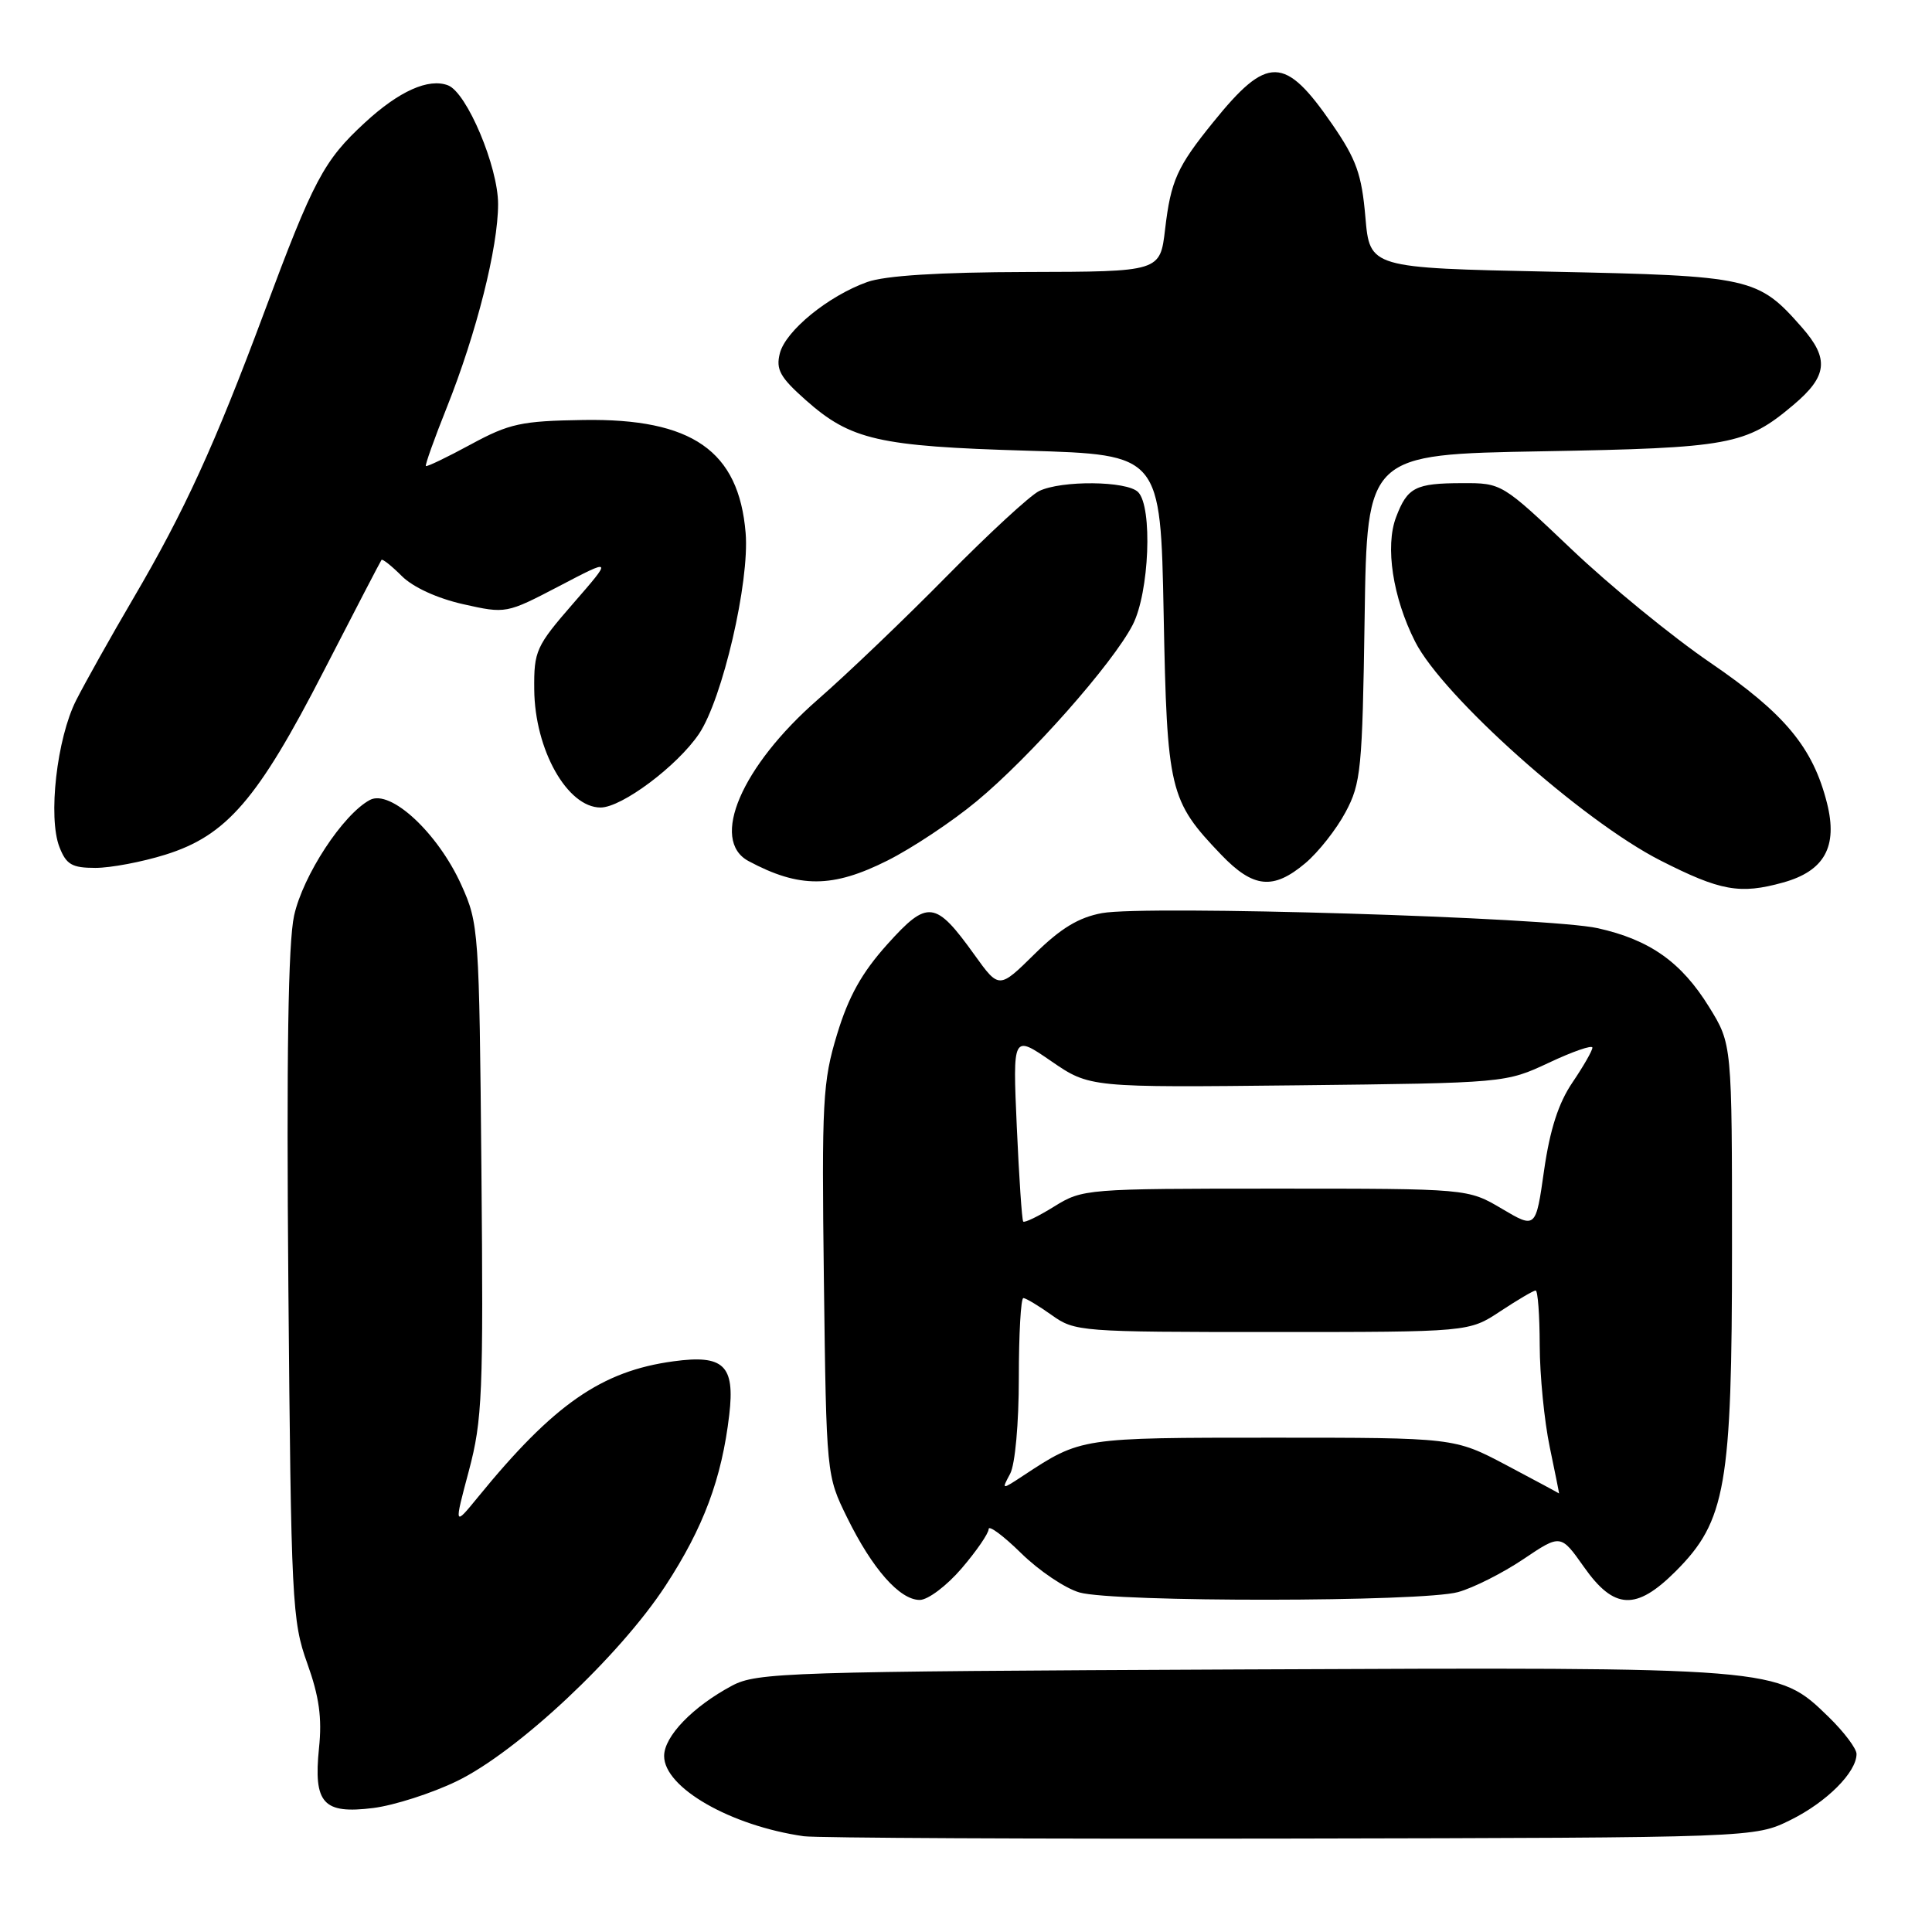 <?xml version="1.0" encoding="UTF-8" standalone="no"?>
<!DOCTYPE svg PUBLIC "-//W3C//DTD SVG 1.1//EN" "http://www.w3.org/Graphics/SVG/1.1/DTD/svg11.dtd" >
<svg xmlns="http://www.w3.org/2000/svg" xmlns:xlink="http://www.w3.org/1999/xlink" version="1.1" viewBox="0 0 256 256">
 <g >
 <path fill="currentColor"
d=" M 237.25 241.16 C 242.03 238.80 246.00 234.84 246.00 232.41 C 246.00 231.69 244.34 229.49 242.32 227.52 C 235.47 220.87 235.83 220.90 164.37 221.21 C 104.28 221.48 100.29 221.61 97.00 223.36 C 91.81 226.13 88.00 230.07 88.00 232.68 C 88.00 236.87 96.80 241.92 106.50 243.31 C 108.15 243.54 137.18 243.68 171.00 243.62 C 232.50 243.50 232.50 243.50 237.25 241.16 Z  M 60.54 236.01 C 68.56 232.12 82.08 219.45 88.18 210.12 C 93.22 202.41 95.64 195.92 96.63 187.47 C 97.40 180.91 95.90 179.47 89.24 180.38 C 79.70 181.67 73.37 186.07 63.33 198.38 C 60.16 202.26 60.16 202.26 62.13 194.88 C 63.92 188.13 64.06 184.71 63.79 155.00 C 63.50 123.28 63.44 122.37 61.13 117.26 C 58.02 110.37 51.74 104.54 49.01 106.00 C 45.44 107.91 40.15 115.99 38.97 121.32 C 38.18 124.92 37.95 139.92 38.21 170.50 C 38.57 212.26 38.70 214.80 40.71 220.39 C 42.29 224.79 42.69 227.64 42.27 231.62 C 41.52 238.97 42.82 240.40 49.46 239.57 C 52.23 239.22 57.22 237.62 60.54 236.01 Z  M 127.42 207.82 C 129.39 205.52 131.00 203.18 131.00 202.61 C 131.00 202.05 132.94 203.48 135.30 205.80 C 137.67 208.13 141.15 210.47 143.04 211.01 C 147.59 212.32 188.47 212.28 193.20 210.96 C 195.23 210.40 199.13 208.43 201.85 206.60 C 206.80 203.27 206.80 203.27 209.88 207.63 C 213.88 213.31 216.79 213.44 222.03 208.21 C 228.69 201.55 229.50 196.88 229.50 165.42 C 229.50 138.34 229.50 138.34 226.47 133.44 C 222.79 127.48 218.61 124.53 211.71 122.99 C 205.28 121.55 151.85 119.93 146.03 120.99 C 142.93 121.56 140.55 123.00 137.09 126.41 C 132.38 131.05 132.38 131.05 129.13 126.53 C 123.94 119.30 122.92 119.18 117.58 125.12 C 114.20 128.88 112.44 132.03 110.92 137.04 C 109.01 143.32 108.87 145.88 109.17 169.68 C 109.50 195.50 109.50 195.50 112.26 201.11 C 115.59 207.89 119.22 212.00 121.87 212.00 C 122.96 212.00 125.45 210.12 127.42 207.82 Z  M 236.26 116.94 C 241.75 115.42 243.54 112.19 242.09 106.43 C 240.23 99.05 236.51 94.56 226.64 87.82 C 221.61 84.39 213.34 77.63 208.25 72.79 C 199.02 64.02 198.99 64.00 193.75 64.02 C 187.54 64.03 186.49 64.57 184.99 68.52 C 183.51 72.39 184.55 79.18 187.51 85.02 C 191.17 92.25 209.65 108.74 220.00 114.01 C 227.96 118.06 230.55 118.53 236.26 116.94 Z  M 117.59 114.03 C 120.84 112.40 126.16 108.87 129.40 106.18 C 136.49 100.32 147.45 87.92 150.09 82.79 C 152.29 78.51 152.75 67.15 150.80 65.20 C 149.31 63.71 140.63 63.63 137.68 65.07 C 136.48 65.66 130.99 70.73 125.48 76.32 C 119.97 81.92 112.27 89.29 108.37 92.69 C 98.24 101.54 94.03 111.34 99.19 114.10 C 105.91 117.70 110.32 117.68 117.59 114.03 Z  M 172.97 114.37 C 174.68 112.93 177.08 109.89 178.29 107.62 C 180.34 103.80 180.52 101.92 180.82 81.85 C 181.14 60.21 181.14 60.21 204.32 59.80 C 229.23 59.36 231.34 58.97 237.63 53.66 C 242.16 49.85 242.41 47.54 238.77 43.39 C 232.94 36.75 232.05 36.55 205.50 36.00 C 181.50 35.50 181.50 35.50 180.92 28.76 C 180.43 23.09 179.73 21.12 176.52 16.46 C 170.23 7.33 167.94 7.29 160.74 16.21 C 155.96 22.11 155.14 23.94 154.38 30.39 C 153.72 36.00 153.72 36.00 136.11 36.04 C 124.42 36.07 117.29 36.52 114.91 37.37 C 109.74 39.22 104.08 43.84 103.33 46.83 C 102.79 48.96 103.37 50.00 106.75 53.00 C 112.72 58.30 116.37 59.14 136.14 59.72 C 153.78 60.24 153.78 60.24 154.19 81.37 C 154.64 104.82 154.94 106.07 161.81 113.25 C 166.07 117.69 168.71 117.96 172.97 114.37 Z  M 21.91 113.25 C 30.03 110.72 34.16 105.93 42.90 88.91 C 46.98 80.98 50.42 74.36 50.55 74.19 C 50.68 74.02 51.89 74.98 53.24 76.33 C 54.72 77.81 57.95 79.29 61.38 80.06 C 67.04 81.33 67.09 81.32 74.12 77.65 C 81.17 73.96 81.17 73.96 75.95 79.96 C 71.02 85.63 70.74 86.25 70.79 91.37 C 70.86 99.34 75.17 107.00 79.58 107.00 C 82.39 107.00 89.75 101.49 92.62 97.24 C 95.73 92.62 99.34 77.09 98.80 70.62 C 97.90 59.73 91.71 55.42 77.30 55.65 C 69.07 55.78 67.51 56.11 62.38 58.89 C 59.23 60.60 56.56 61.88 56.43 61.75 C 56.31 61.61 57.55 58.12 59.20 54.00 C 63.14 44.12 66.00 32.80 66.00 27.04 C 66.00 22.08 61.86 12.27 59.37 11.31 C 56.79 10.32 52.88 12.07 48.36 16.24 C 42.90 21.27 41.55 23.81 34.98 41.46 C 28.46 58.95 24.44 67.74 17.68 79.26 C 14.70 84.34 11.29 90.43 10.09 92.79 C 7.53 97.84 6.34 108.32 7.88 112.25 C 8.78 114.56 9.54 115.00 12.64 115.00 C 14.67 115.00 18.84 114.21 21.91 113.25 Z  M 199.60 194.14 C 192.71 190.50 192.71 190.50 168.60 190.50 C 143.16 190.50 143.25 190.49 135.60 195.52 C 132.70 197.43 132.70 197.43 133.85 195.28 C 134.51 194.05 135.00 188.61 135.00 182.57 C 135.00 176.75 135.27 172.00 135.60 172.00 C 135.92 172.00 137.61 173.01 139.35 174.25 C 142.42 176.45 143.14 176.50 168.57 176.50 C 194.65 176.50 194.65 176.50 198.80 173.75 C 201.09 172.24 203.19 171.00 203.48 171.00 C 203.77 171.00 204.01 174.26 204.02 178.25 C 204.03 182.24 204.63 188.31 205.35 191.75 C 206.07 195.19 206.62 197.95 206.58 197.89 C 206.54 197.84 203.40 196.15 199.60 194.14 Z  M 199.00 160.16 C 194.50 157.50 194.50 157.50 169.00 157.50 C 143.93 157.50 143.44 157.54 139.70 159.86 C 137.61 161.16 135.75 162.06 135.58 161.86 C 135.41 161.66 135.03 156.01 134.73 149.30 C 134.19 137.10 134.19 137.10 139.29 140.61 C 144.39 144.11 144.39 144.11 171.94 143.81 C 199.48 143.50 199.50 143.50 205.25 140.81 C 208.41 139.32 211.00 138.43 211.00 138.82 C 211.00 139.22 209.81 141.29 208.36 143.43 C 206.51 146.15 205.38 149.65 204.60 155.07 C 203.50 162.82 203.50 162.82 199.00 160.16 Z "/>
</g>
</svg>